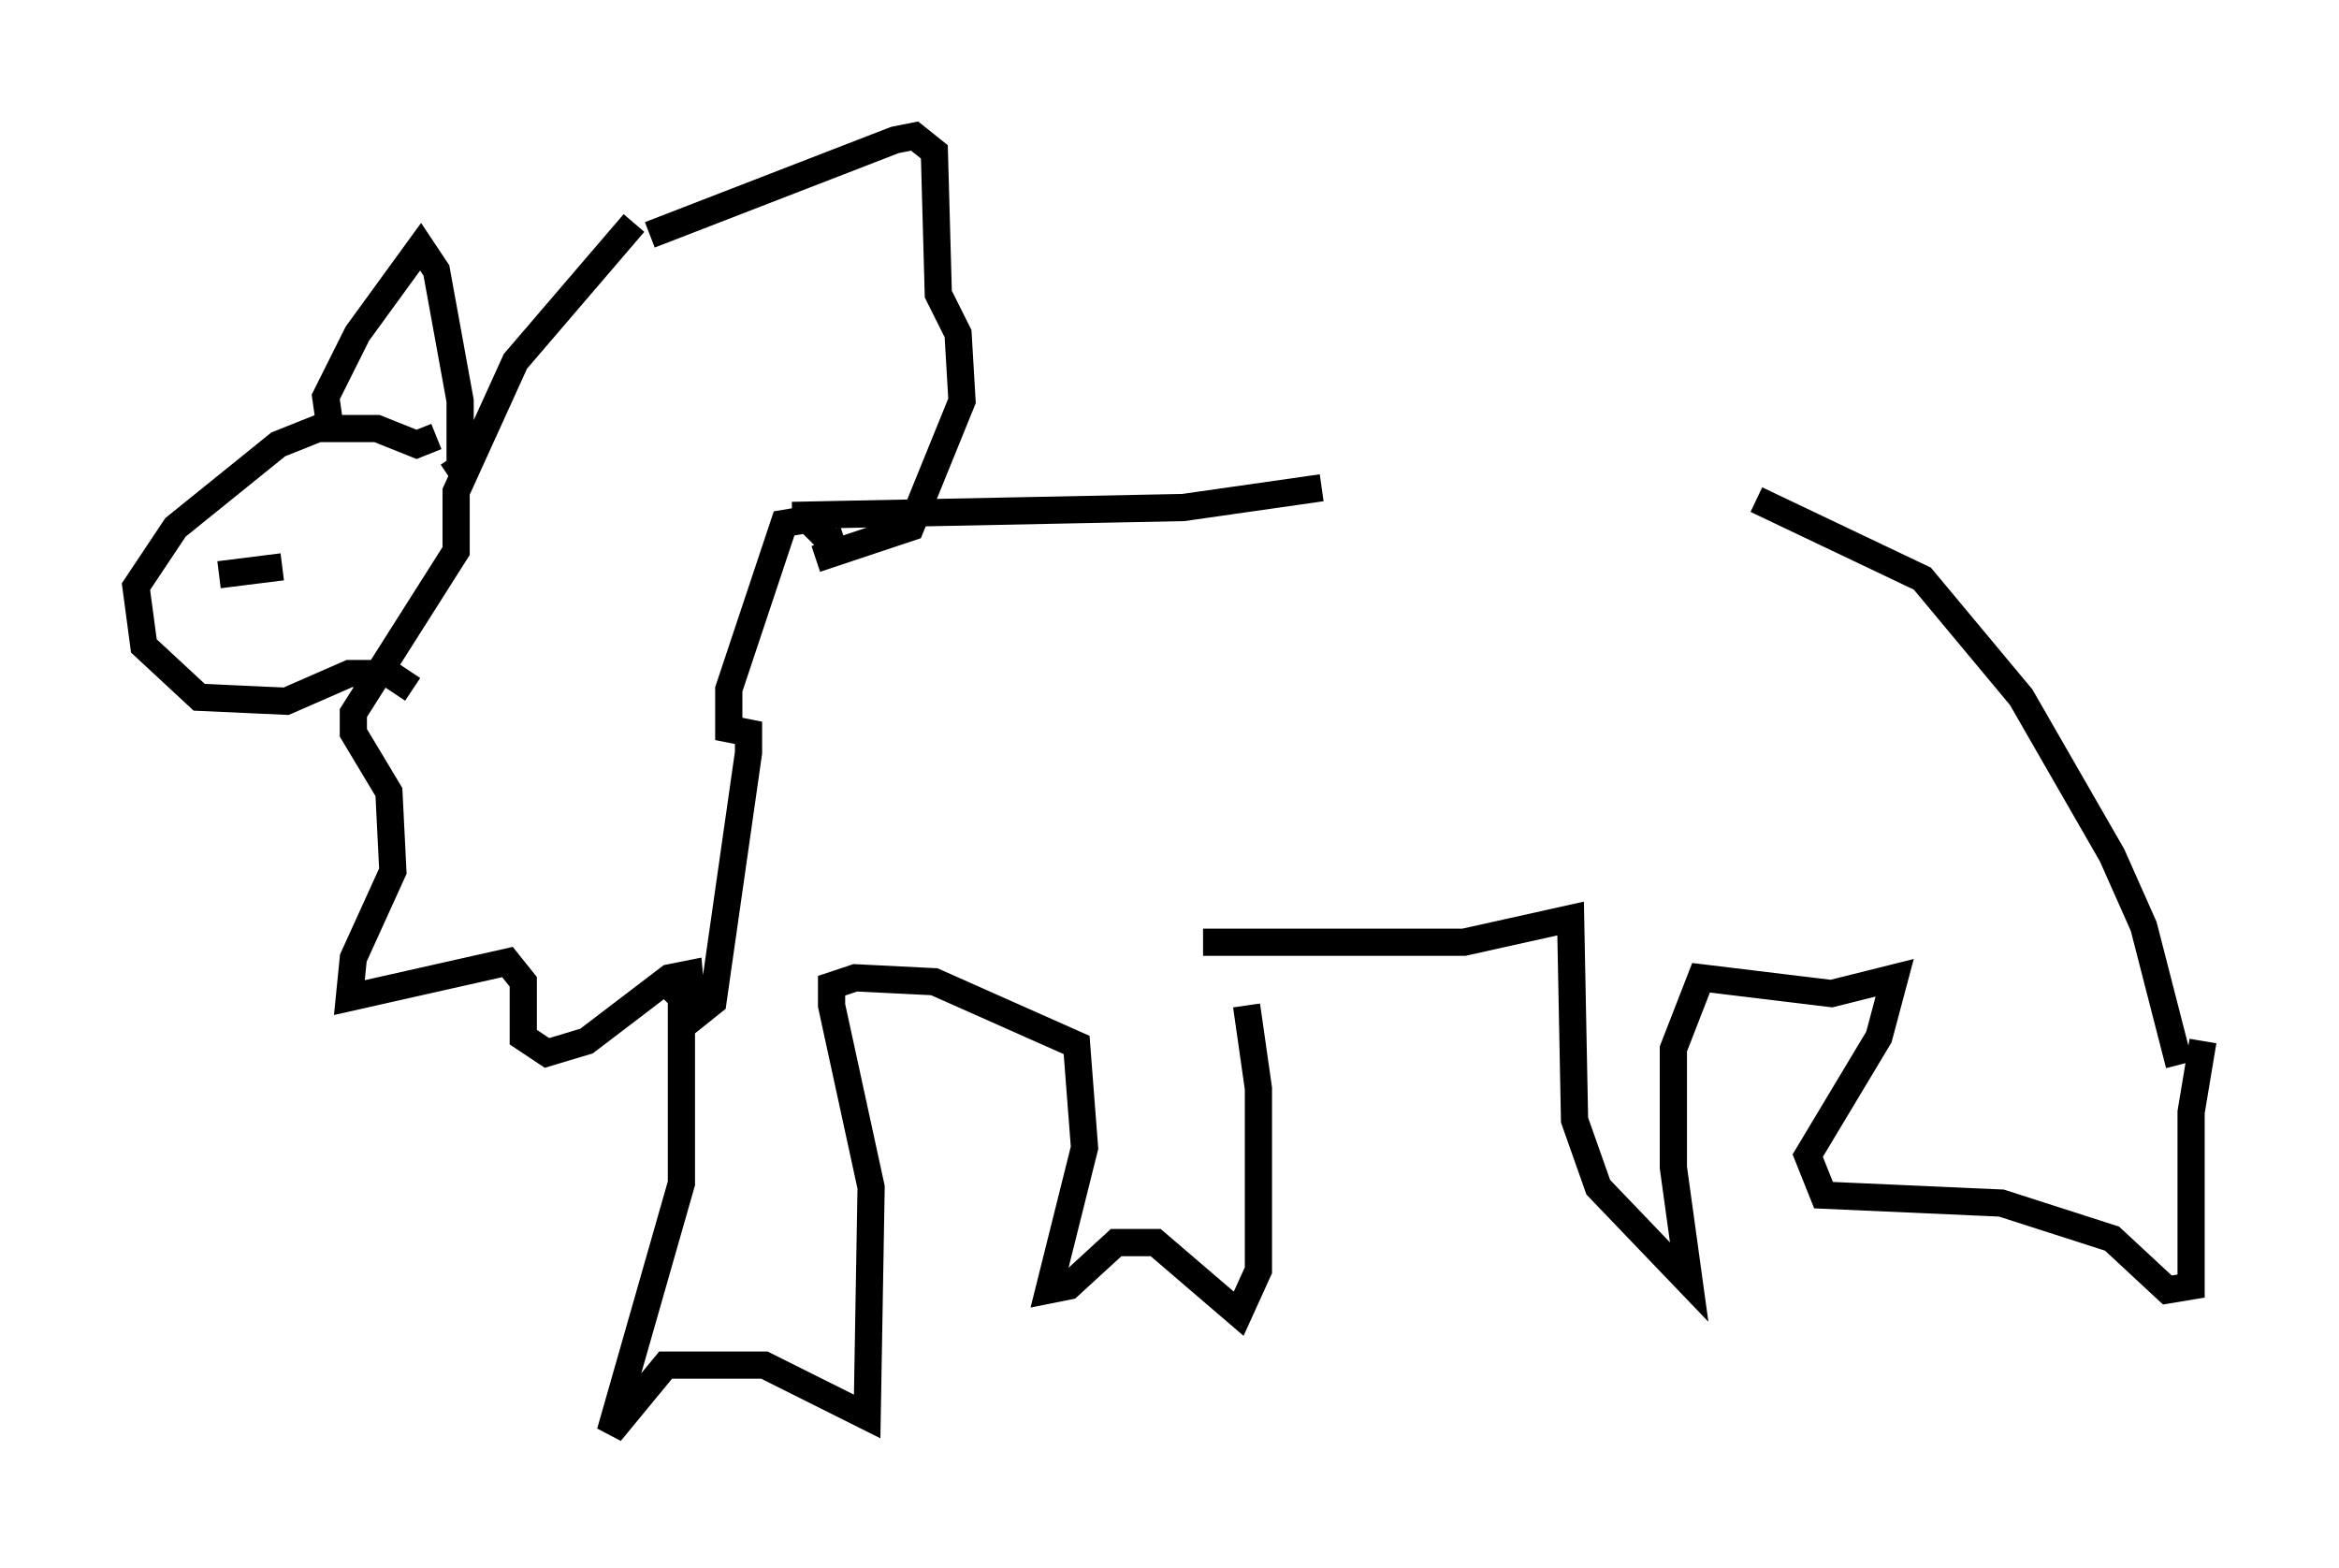 <?xml version="1.0" encoding="utf-8" ?>
<svg baseProfile="full" height="57.642" version="1.1" width="85.966" xmlns="http://www.w3.org/2000/svg" xmlns:ev="http://www.w3.org/2001/xml-events" xmlns:xlink="http://www.w3.org/1999/xlink"><defs /><rect fill="white" height="57.642" width="85.966" x="0" y="0" /><path d="M49.737, 18.363 m14.816, 0.0 l6.101, 2.905 3.631, 4.358 l3.341, 5.81 1.162, 2.615 l1.307, 5.084 m-31.519, -21.207 l-5.084, 0.726 -14.38, 0.291 m-5.229, -10.313 l9.006, -3.486 0.726, -0.145 l0.726, 0.581 0.145, 5.229 l0.726, 1.453 0.145, 2.469 l-1.888, 4.648 -3.486, 1.162 m-6.682, -12.346 l-4.358, 5.084 -2.179, 4.793 l0.0, 2.179 -3.777, 5.955 l0.0, 0.726 1.307, 2.179 l0.145, 2.905 -1.453, 3.196 l-0.145, 1.453 5.81, -1.307 l0.581, 0.726 0.0, 2.034 l0.872, 0.581 1.453, -0.436 l3.05, -2.324 0.726, -0.145 l0.145, 1.598 0.726, -0.581 l1.307, -9.151 0.0, -0.726 l-0.726, -0.145 0.0, -1.453 l2.034, -6.101 0.872, -0.145 l0.872, 0.872 -0.145, -0.436 m-14.38, -3.486 l-0.726, 0.291 -1.453, -0.581 l-2.179, 0.0 -1.453, 0.581 l-3.777, 3.05 -1.453, 2.179 l0.291, 2.179 2.034, 1.888 l3.196, 0.145 2.324, -1.017 l1.453, 0.0 0.872, 0.581 m-3.05, -9.732 l-0.145, -1.017 1.162, -2.324 l2.324, -3.196 0.581, 0.872 l0.872, 4.793 0.0, 2.469 l-0.436, 0.291 m-8.425, 3.631 l2.324, -0.291 m13.944, 15.106 l0.726, 0.726 0.0, 6.827 l-2.615, 9.151 2.034, -2.469 l3.631, 0.0 3.777, 1.888 l0.145, -8.425 -1.453, -6.682 l0.0, -0.726 0.872, -0.291 l2.905, 0.145 5.229, 2.324 l0.291, 3.777 -1.307, 5.229 l0.726, -0.145 1.743, -1.598 l1.453, 0.0 3.05, 2.615 l0.726, -1.598 0.0, -6.682 l-0.436, -3.05 m35.151, 1.307 l-0.436, 2.615 0.0, 6.391 l-0.872, 0.145 -2.034, -1.888 l-4.067, -1.307 -6.536, -0.291 l-0.581, -1.453 2.615, -4.358 l0.581, -2.179 -2.324, 0.581 l-4.793, -0.581 -1.017, 2.615 l0.0, 4.358 0.581, 4.212 l-3.341, -3.486 -0.872, -2.469 l-0.145, -7.408 -3.922, 0.872 l-9.587, 0.0 " fill="none" stroke="black" stroke-width="1" /></svg>